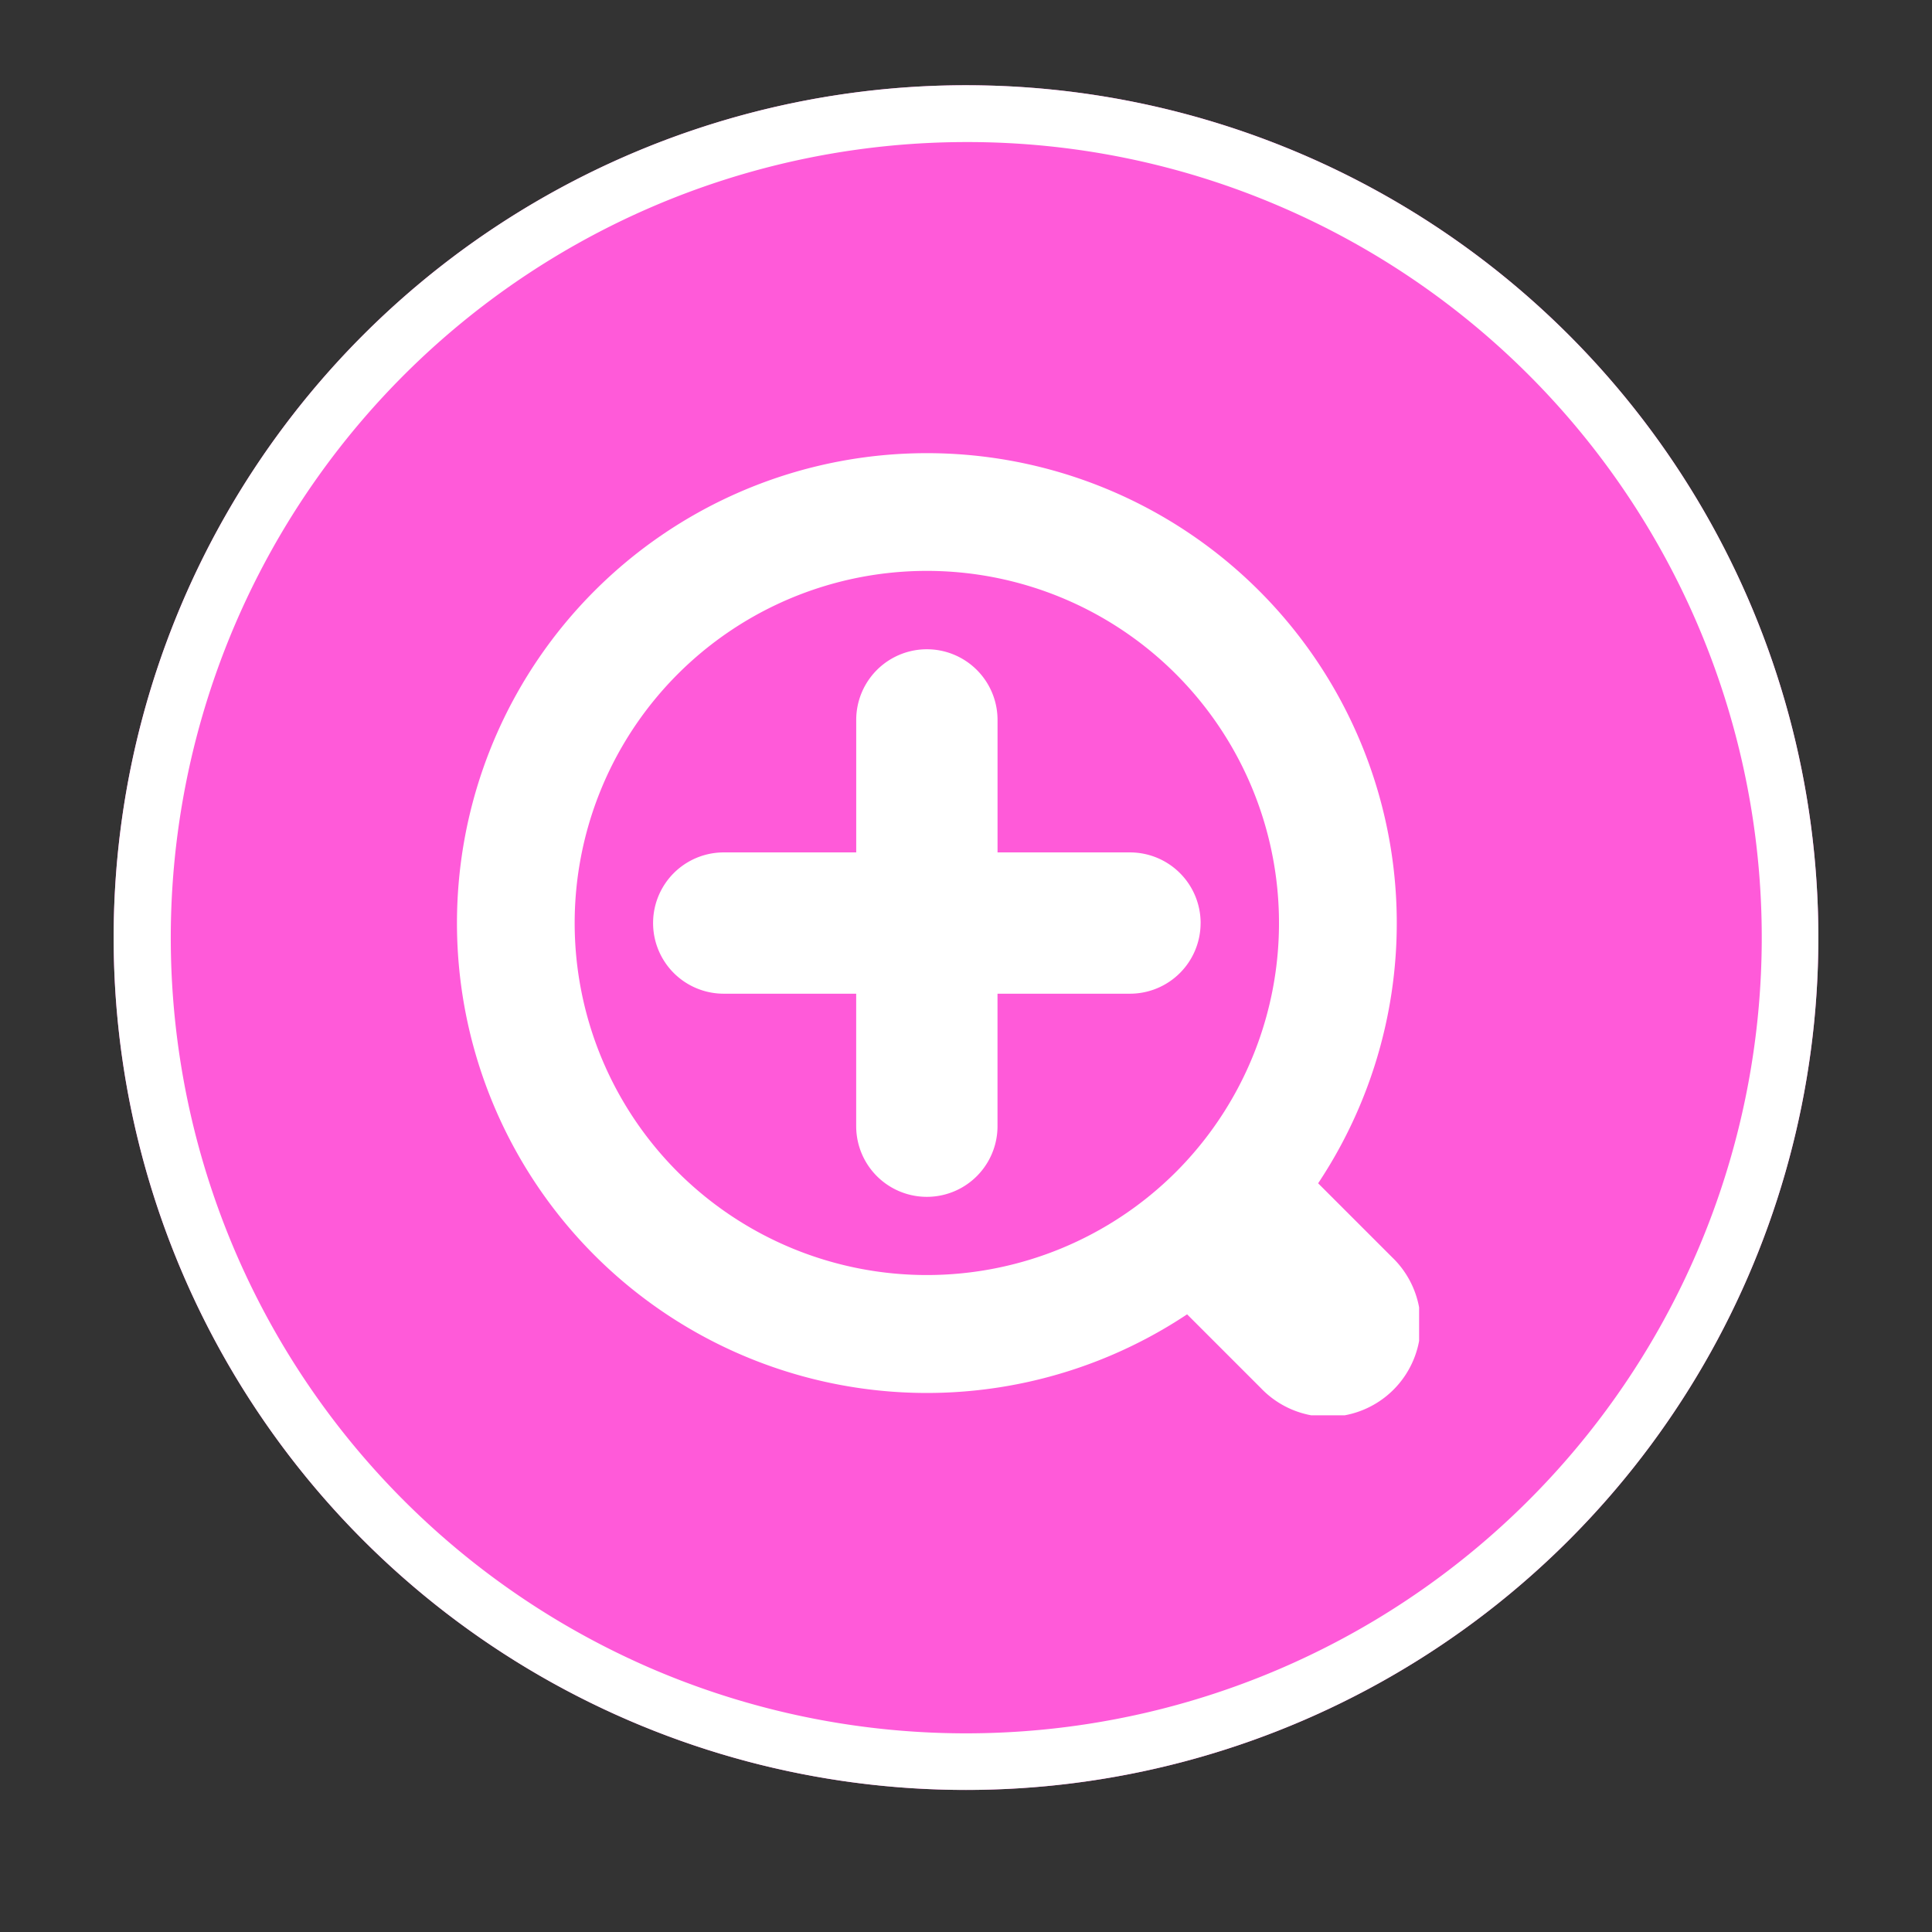 <svg xmlns="http://www.w3.org/2000/svg" xmlns:xlink="http://www.w3.org/1999/xlink" width="68" height="68" viewBox="0 0 68 68"><rect x="0" y="0" width="68" height="68" fill="#333333" stroke="none"/><defs><clipPath id="a"><rect width="33.866" height="33.866" fill="#fff"/></clipPath><clipPath id="c"><rect width="68" height="68"/></clipPath></defs><g id="b" clip-path="url(#c)"><g transform="translate(3.706 2.526)"><circle cx="30" cy="30" r="30" transform="translate(0.294 0.474)" fill="#ff5ad9"/><path d="M30,2A28.008,28.008,0,0,0,19.1,55.8,28.008,28.008,0,0,0,40.9,4.2,27.823,27.823,0,0,0,30,2m0-2A30,30,0,1,1,0,30,30,30,0,0,1,30,0Z" transform="translate(0.294 0.474)" fill="#fff"/><g transform="translate(12.376 13.422)"><g transform="translate(0 0)" clip-path="url(#a)"><path d="M32.912,28.3l-2.6-2.6A16.539,16.539,0,1,0,25.7,30.312l2.6,2.6A3.262,3.262,0,1,0,32.912,28.3M7.775,25.305a12.395,12.395,0,1,1,17.529,0,12.41,12.41,0,0,1-17.529,0m18.4-8.765a2.486,2.486,0,0,1-2.486,2.487H19.027V23.69a2.487,2.487,0,1,1-4.974,0V19.027H9.391a2.486,2.486,0,1,1,0-4.973h4.663V9.391a2.487,2.487,0,1,1,4.974,0v4.663H23.69a2.486,2.486,0,0,1,2.486,2.486" transform="translate(0 0)" fill="#fff"/></g></g></g></g></svg>